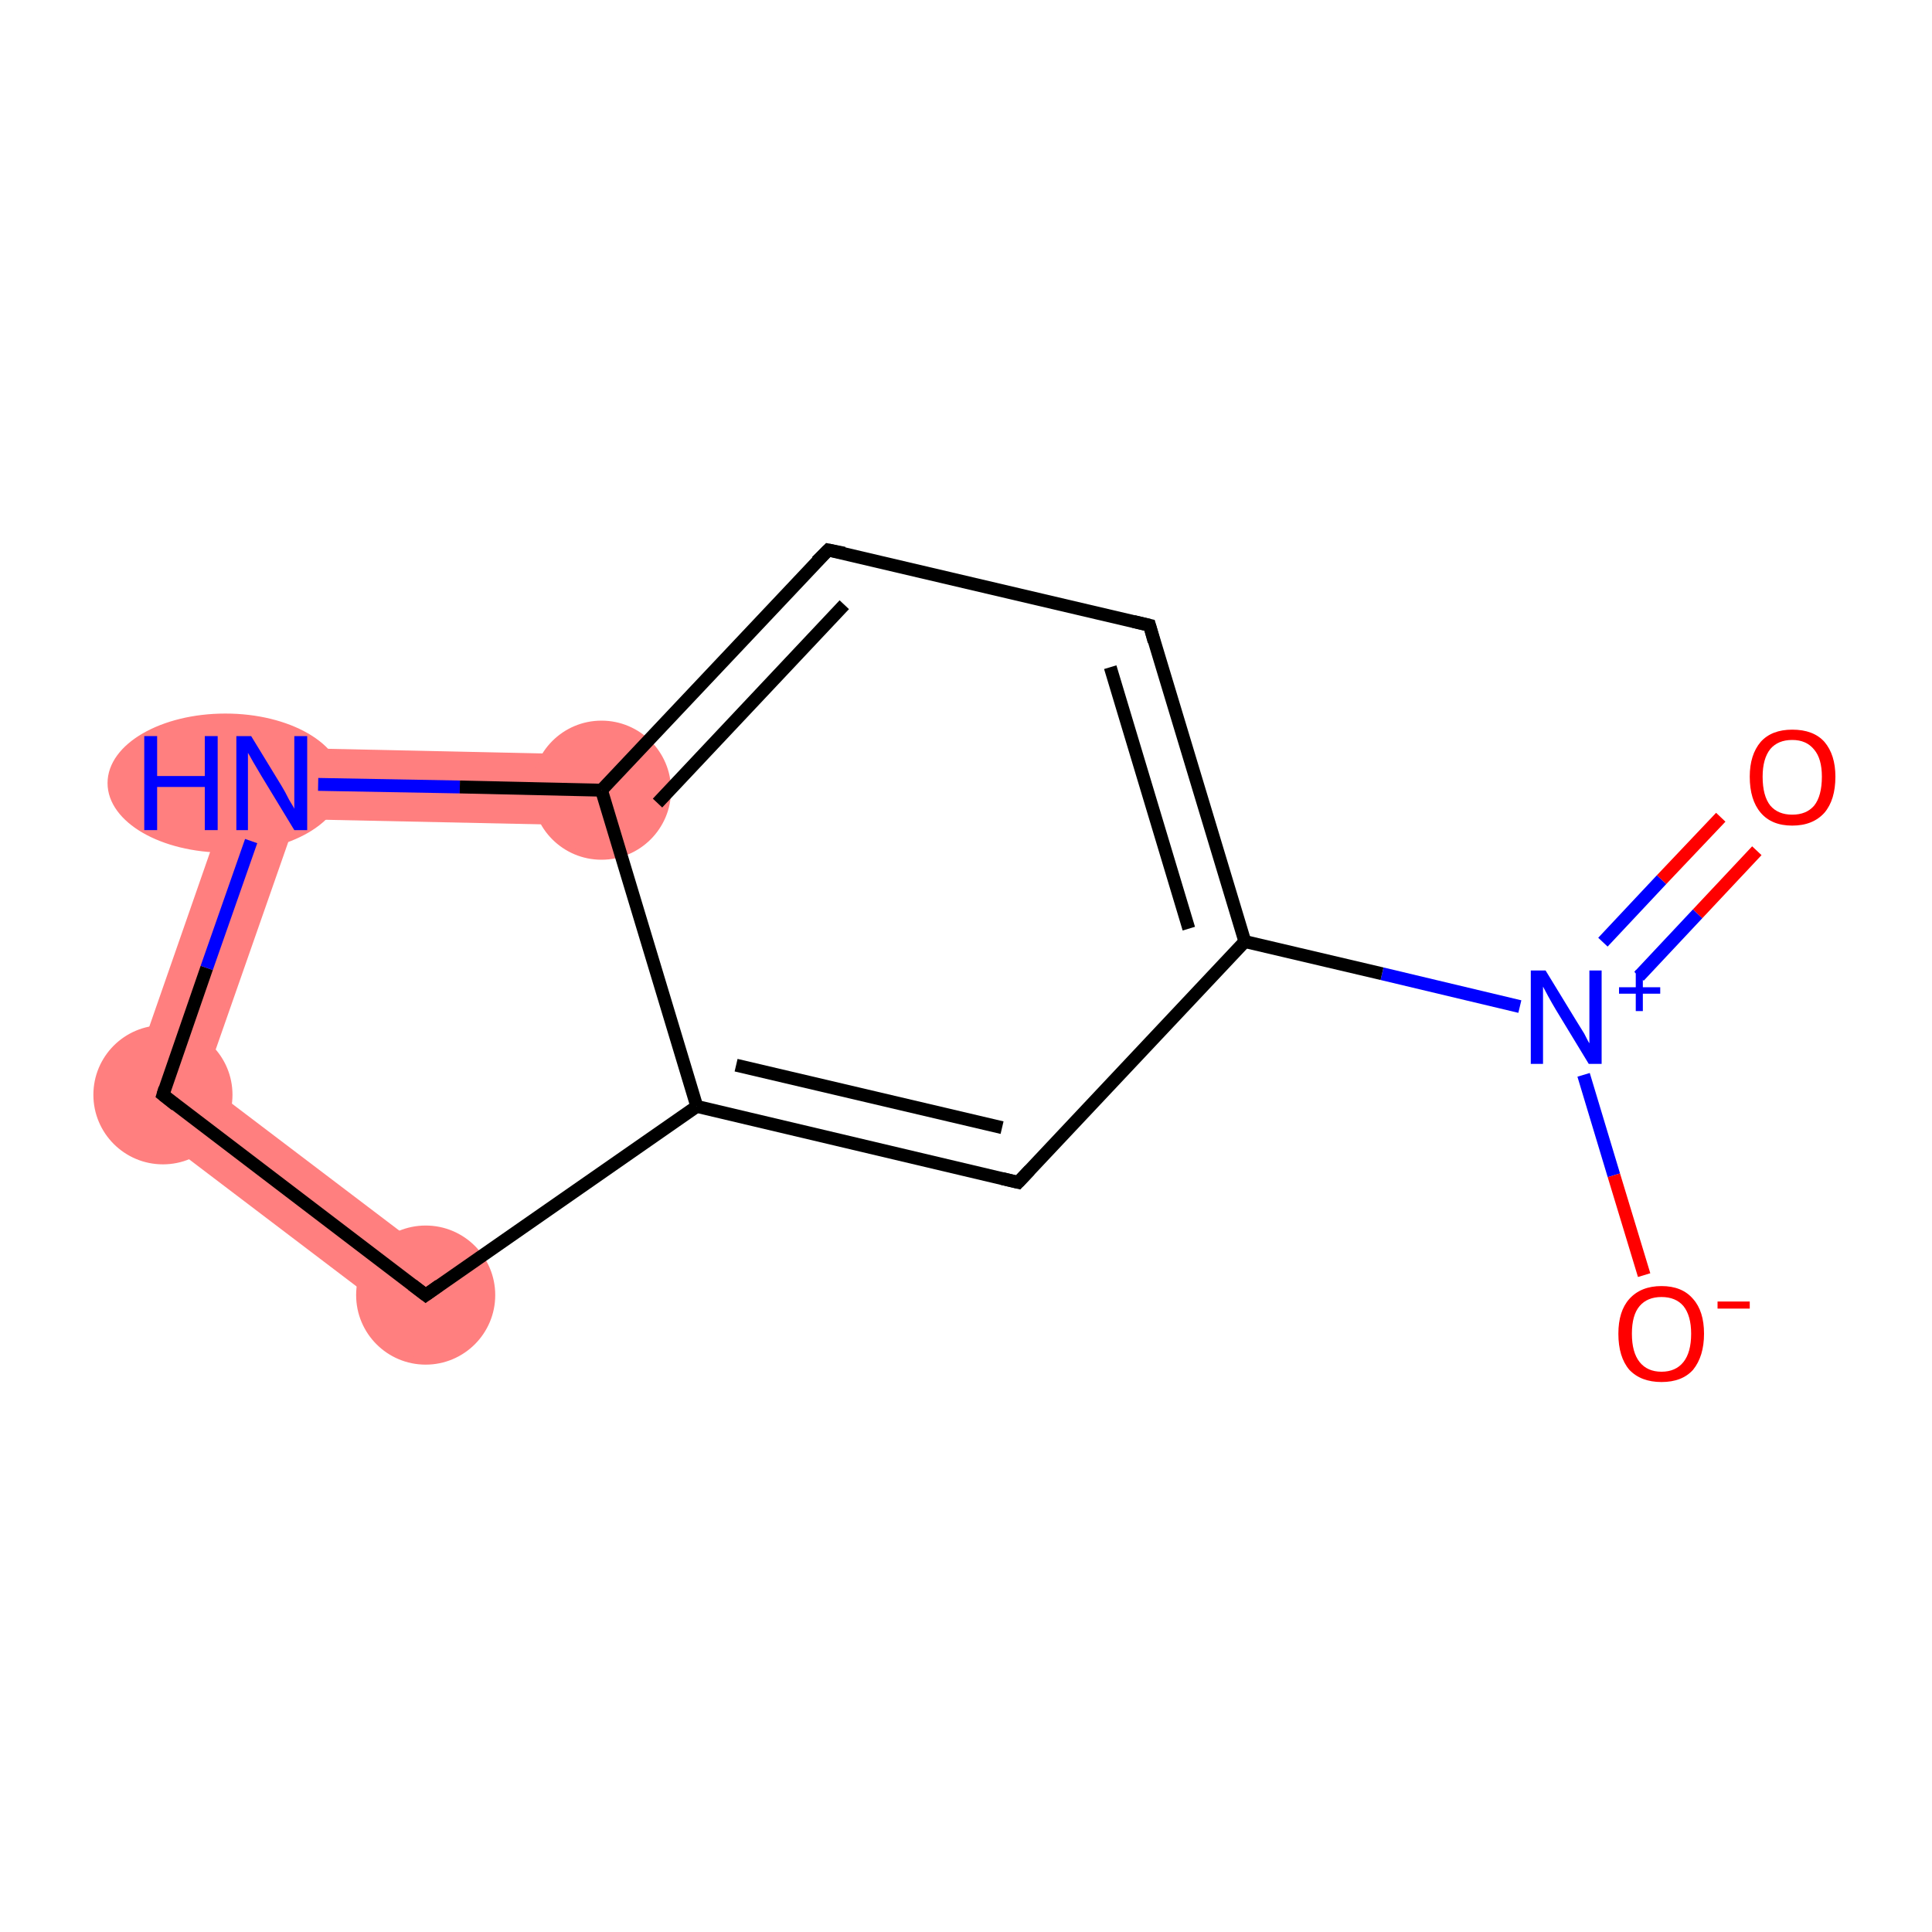 <?xml version='1.0' encoding='iso-8859-1'?>
<svg version='1.1' baseProfile='full'
              xmlns='http://www.w3.org/2000/svg'
                      xmlns:rdkit='http://www.rdkit.org/xml'
                      xmlns:xlink='http://www.w3.org/1999/xlink'
                  xml:space='preserve'
width='300px' height='300px' viewBox='0 0 300 300'>
<!-- END OF HEADER -->
<rect style='opacity:1.0;fill:#FFFFFF;stroke:none' width='300.0' height='300.0' x='0.0' y='0.0'> </rect>
<path class='bond-12 atom-6 atom-11' d='M 38.3,116.0 L 93.6,117.2 L 93.3,128.2 L 46.0,127.2 Z' style='fill:#FF7F7F;fill-rule:evenodd;fill-opacity:1;stroke:#FF7F7F;stroke-width:0.0px;stroke-linecap:butt;stroke-linejoin:miter;stroke-opacity:1;' />
<path class='bond-9 atom-9 atom-10' d='M 31.7,168.1 L 69.4,196.7 L 62.8,205.4 L 18.8,172.0 Z' style='fill:#FF7F7F;fill-rule:evenodd;fill-opacity:1;stroke:#FF7F7F;stroke-width:0.0px;stroke-linecap:butt;stroke-linejoin:miter;stroke-opacity:1;' />
<path class='bond-10 atom-10 atom-11' d='M 38.3,116.0 L 46.0,127.2 L 31.7,168.1 L 18.8,172.0 Z' style='fill:#FF7F7F;fill-rule:evenodd;fill-opacity:1;stroke:#FF7F7F;stroke-width:0.0px;stroke-linecap:butt;stroke-linejoin:miter;stroke-opacity:1;' />
<ellipse cx='93.4' cy='122.7' rx='10.3' ry='10.3' class='atom-6'  style='fill:#FF7F7F;fill-rule:evenodd;stroke:#FF7F7F;stroke-width:1.0px;stroke-linecap:butt;stroke-linejoin:miter;stroke-opacity:1' />
<ellipse cx='66.1' cy='201.1' rx='10.3' ry='10.3' class='atom-9'  style='fill:#FF7F7F;fill-rule:evenodd;stroke:#FF7F7F;stroke-width:1.0px;stroke-linecap:butt;stroke-linejoin:miter;stroke-opacity:1' />
<ellipse cx='25.3' cy='170.0' rx='10.3' ry='10.3' class='atom-10'  style='fill:#FF7F7F;fill-rule:evenodd;stroke:#FF7F7F;stroke-width:1.0px;stroke-linecap:butt;stroke-linejoin:miter;stroke-opacity:1' />
<ellipse cx='35.0' cy='121.6' rx='17.8' ry='10.3' class='atom-11'  style='fill:#FF7F7F;fill-rule:evenodd;stroke:#FF7F7F;stroke-width:1.0px;stroke-linecap:butt;stroke-linejoin:miter;stroke-opacity:1' />
<path class='bond-0 atom-0 atom-1' d='M 272.8,132.1 L 263.6,141.9' style='fill:none;fill-rule:evenodd;stroke:#FF0000;stroke-width:2.0px;stroke-linecap:butt;stroke-linejoin:miter;stroke-opacity:1' />
<path class='bond-0 atom-0 atom-1' d='M 263.6,141.9 L 254.5,151.6' style='fill:none;fill-rule:evenodd;stroke:#0000FF;stroke-width:2.0px;stroke-linecap:butt;stroke-linejoin:miter;stroke-opacity:1' />
<path class='bond-0 atom-0 atom-1' d='M 267.2,126.9 L 258.0,136.6' style='fill:none;fill-rule:evenodd;stroke:#FF0000;stroke-width:2.0px;stroke-linecap:butt;stroke-linejoin:miter;stroke-opacity:1' />
<path class='bond-0 atom-0 atom-1' d='M 258.0,136.6 L 248.9,146.3' style='fill:none;fill-rule:evenodd;stroke:#0000FF;stroke-width:2.0px;stroke-linecap:butt;stroke-linejoin:miter;stroke-opacity:1' />
<path class='bond-1 atom-1 atom-2' d='M 245.9,166.9 L 250.6,182.5' style='fill:none;fill-rule:evenodd;stroke:#0000FF;stroke-width:2.0px;stroke-linecap:butt;stroke-linejoin:miter;stroke-opacity:1' />
<path class='bond-1 atom-1 atom-2' d='M 250.6,182.5 L 255.3,198.0' style='fill:none;fill-rule:evenodd;stroke:#FF0000;stroke-width:2.0px;stroke-linecap:butt;stroke-linejoin:miter;stroke-opacity:1' />
<path class='bond-2 atom-1 atom-3' d='M 236.0,156.3 L 214.6,151.2' style='fill:none;fill-rule:evenodd;stroke:#0000FF;stroke-width:2.0px;stroke-linecap:butt;stroke-linejoin:miter;stroke-opacity:1' />
<path class='bond-2 atom-1 atom-3' d='M 214.6,151.2 L 193.3,146.2' style='fill:none;fill-rule:evenodd;stroke:#000000;stroke-width:2.0px;stroke-linecap:butt;stroke-linejoin:miter;stroke-opacity:1' />
<path class='bond-3 atom-3 atom-4' d='M 193.3,146.2 L 178.5,97.1' style='fill:none;fill-rule:evenodd;stroke:#000000;stroke-width:2.0px;stroke-linecap:butt;stroke-linejoin:miter;stroke-opacity:1' />
<path class='bond-3 atom-3 atom-4' d='M 184.6,144.2 L 172.4,103.6' style='fill:none;fill-rule:evenodd;stroke:#000000;stroke-width:2.0px;stroke-linecap:butt;stroke-linejoin:miter;stroke-opacity:1' />
<path class='bond-4 atom-4 atom-5' d='M 178.5,97.1 L 128.6,85.4' style='fill:none;fill-rule:evenodd;stroke:#000000;stroke-width:2.0px;stroke-linecap:butt;stroke-linejoin:miter;stroke-opacity:1' />
<path class='bond-5 atom-5 atom-6' d='M 128.6,85.4 L 93.4,122.7' style='fill:none;fill-rule:evenodd;stroke:#000000;stroke-width:2.0px;stroke-linecap:butt;stroke-linejoin:miter;stroke-opacity:1' />
<path class='bond-5 atom-5 atom-6' d='M 131.1,93.9 L 102.1,124.7' style='fill:none;fill-rule:evenodd;stroke:#000000;stroke-width:2.0px;stroke-linecap:butt;stroke-linejoin:miter;stroke-opacity:1' />
<path class='bond-6 atom-6 atom-7' d='M 93.4,122.7 L 108.2,171.8' style='fill:none;fill-rule:evenodd;stroke:#000000;stroke-width:2.0px;stroke-linecap:butt;stroke-linejoin:miter;stroke-opacity:1' />
<path class='bond-7 atom-7 atom-8' d='M 108.2,171.8 L 158.1,183.6' style='fill:none;fill-rule:evenodd;stroke:#000000;stroke-width:2.0px;stroke-linecap:butt;stroke-linejoin:miter;stroke-opacity:1' />
<path class='bond-7 atom-7 atom-8' d='M 114.3,165.4 L 155.6,175.1' style='fill:none;fill-rule:evenodd;stroke:#000000;stroke-width:2.0px;stroke-linecap:butt;stroke-linejoin:miter;stroke-opacity:1' />
<path class='bond-8 atom-7 atom-9' d='M 108.2,171.8 L 66.1,201.1' style='fill:none;fill-rule:evenodd;stroke:#000000;stroke-width:2.0px;stroke-linecap:butt;stroke-linejoin:miter;stroke-opacity:1' />
<path class='bond-9 atom-9 atom-10' d='M 66.1,201.1 L 25.3,170.0' style='fill:none;fill-rule:evenodd;stroke:#000000;stroke-width:2.0px;stroke-linecap:butt;stroke-linejoin:miter;stroke-opacity:1' />
<path class='bond-10 atom-10 atom-11' d='M 25.3,170.0 L 32.1,150.3' style='fill:none;fill-rule:evenodd;stroke:#000000;stroke-width:2.0px;stroke-linecap:butt;stroke-linejoin:miter;stroke-opacity:1' />
<path class='bond-10 atom-10 atom-11' d='M 32.1,150.3 L 39.0,130.6' style='fill:none;fill-rule:evenodd;stroke:#0000FF;stroke-width:2.0px;stroke-linecap:butt;stroke-linejoin:miter;stroke-opacity:1' />
<path class='bond-11 atom-8 atom-3' d='M 158.1,183.6 L 193.3,146.2' style='fill:none;fill-rule:evenodd;stroke:#000000;stroke-width:2.0px;stroke-linecap:butt;stroke-linejoin:miter;stroke-opacity:1' />
<path class='bond-12 atom-11 atom-6' d='M 49.4,121.8 L 71.4,122.2' style='fill:none;fill-rule:evenodd;stroke:#0000FF;stroke-width:2.0px;stroke-linecap:butt;stroke-linejoin:miter;stroke-opacity:1' />
<path class='bond-12 atom-11 atom-6' d='M 71.4,122.2 L 93.4,122.7' style='fill:none;fill-rule:evenodd;stroke:#000000;stroke-width:2.0px;stroke-linecap:butt;stroke-linejoin:miter;stroke-opacity:1' />
<path d='M 179.2,99.6 L 178.5,97.1 L 176.0,96.5' style='fill:none;stroke:#000000;stroke-width:2.0px;stroke-linecap:butt;stroke-linejoin:miter;stroke-opacity:1;' />
<path d='M 131.1,85.9 L 128.6,85.4 L 126.8,87.2' style='fill:none;stroke:#000000;stroke-width:2.0px;stroke-linecap:butt;stroke-linejoin:miter;stroke-opacity:1;' />
<path d='M 155.6,183.0 L 158.1,183.6 L 159.9,181.7' style='fill:none;stroke:#000000;stroke-width:2.0px;stroke-linecap:butt;stroke-linejoin:miter;stroke-opacity:1;' />
<path d='M 68.2,199.6 L 66.1,201.1 L 64.0,199.5' style='fill:none;stroke:#000000;stroke-width:2.0px;stroke-linecap:butt;stroke-linejoin:miter;stroke-opacity:1;' />
<path d='M 27.3,171.6 L 25.3,170.0 L 25.6,169.0' style='fill:none;stroke:#000000;stroke-width:2.0px;stroke-linecap:butt;stroke-linejoin:miter;stroke-opacity:1;' />
<path class='atom-0' d='M 271.7 120.6
Q 271.7 117.2, 273.4 115.2
Q 275.1 113.3, 278.3 113.3
Q 281.6 113.3, 283.3 115.2
Q 285.0 117.2, 285.0 120.6
Q 285.0 124.2, 283.3 126.2
Q 281.5 128.2, 278.3 128.2
Q 275.1 128.2, 273.4 126.2
Q 271.7 124.2, 271.7 120.6
M 278.3 126.5
Q 280.5 126.5, 281.7 125.1
Q 282.9 123.6, 282.9 120.6
Q 282.9 117.8, 281.7 116.4
Q 280.5 114.9, 278.3 114.9
Q 276.1 114.9, 274.9 116.3
Q 273.7 117.8, 273.7 120.6
Q 273.7 123.6, 274.9 125.1
Q 276.1 126.5, 278.3 126.5
' fill='#FF0000'/>
<path class='atom-1' d='M 240.0 150.7
L 244.7 158.4
Q 245.2 159.2, 246.0 160.5
Q 246.7 161.9, 246.8 162.0
L 246.8 150.7
L 248.7 150.7
L 248.7 165.2
L 246.7 165.2
L 241.6 156.8
Q 241.0 155.8, 240.4 154.7
Q 239.8 153.6, 239.6 153.2
L 239.6 165.2
L 237.7 165.2
L 237.7 150.7
L 240.0 150.7
' fill='#0000FF'/>
<path class='atom-1' d='M 251.4 153.3
L 254.0 153.3
L 254.0 150.6
L 255.1 150.6
L 255.1 153.3
L 257.8 153.3
L 257.8 154.3
L 255.1 154.3
L 255.1 157.0
L 254.0 157.0
L 254.0 154.3
L 251.4 154.3
L 251.4 153.3
' fill='#0000FF'/>
<path class='atom-2' d='M 251.3 207.1
Q 251.3 203.6, 253.0 201.7
Q 254.8 199.7, 258.0 199.7
Q 261.2 199.7, 262.9 201.7
Q 264.6 203.6, 264.6 207.1
Q 264.6 210.6, 262.9 212.7
Q 261.2 214.6, 258.0 214.6
Q 254.8 214.6, 253.0 212.7
Q 251.3 210.7, 251.3 207.1
M 258.0 213.0
Q 260.2 213.0, 261.4 211.5
Q 262.6 210.0, 262.6 207.1
Q 262.6 204.3, 261.4 202.8
Q 260.2 201.4, 258.0 201.4
Q 255.8 201.4, 254.6 202.8
Q 253.4 204.2, 253.4 207.1
Q 253.4 210.0, 254.6 211.5
Q 255.8 213.0, 258.0 213.0
' fill='#FF0000'/>
<path class='atom-2' d='M 266.7 202.1
L 271.7 202.1
L 271.7 203.2
L 266.7 203.2
L 266.7 202.1
' fill='#FF0000'/>
<path class='atom-11' d='M 22.4 114.3
L 24.4 114.3
L 24.4 120.5
L 31.8 120.5
L 31.8 114.3
L 33.8 114.3
L 33.8 128.9
L 31.8 128.9
L 31.8 122.2
L 24.4 122.2
L 24.4 128.9
L 22.4 128.9
L 22.4 114.3
' fill='#0000FF'/>
<path class='atom-11' d='M 39.0 114.3
L 43.7 122.0
Q 44.2 122.8, 44.9 124.2
Q 45.7 125.5, 45.7 125.6
L 45.7 114.3
L 47.7 114.3
L 47.7 128.9
L 45.7 128.9
L 40.6 120.5
Q 40.0 119.5, 39.3 118.3
Q 38.7 117.2, 38.5 116.9
L 38.5 128.9
L 36.7 128.9
L 36.7 114.3
L 39.0 114.3
' fill='#0000FF'/>
</svg>
